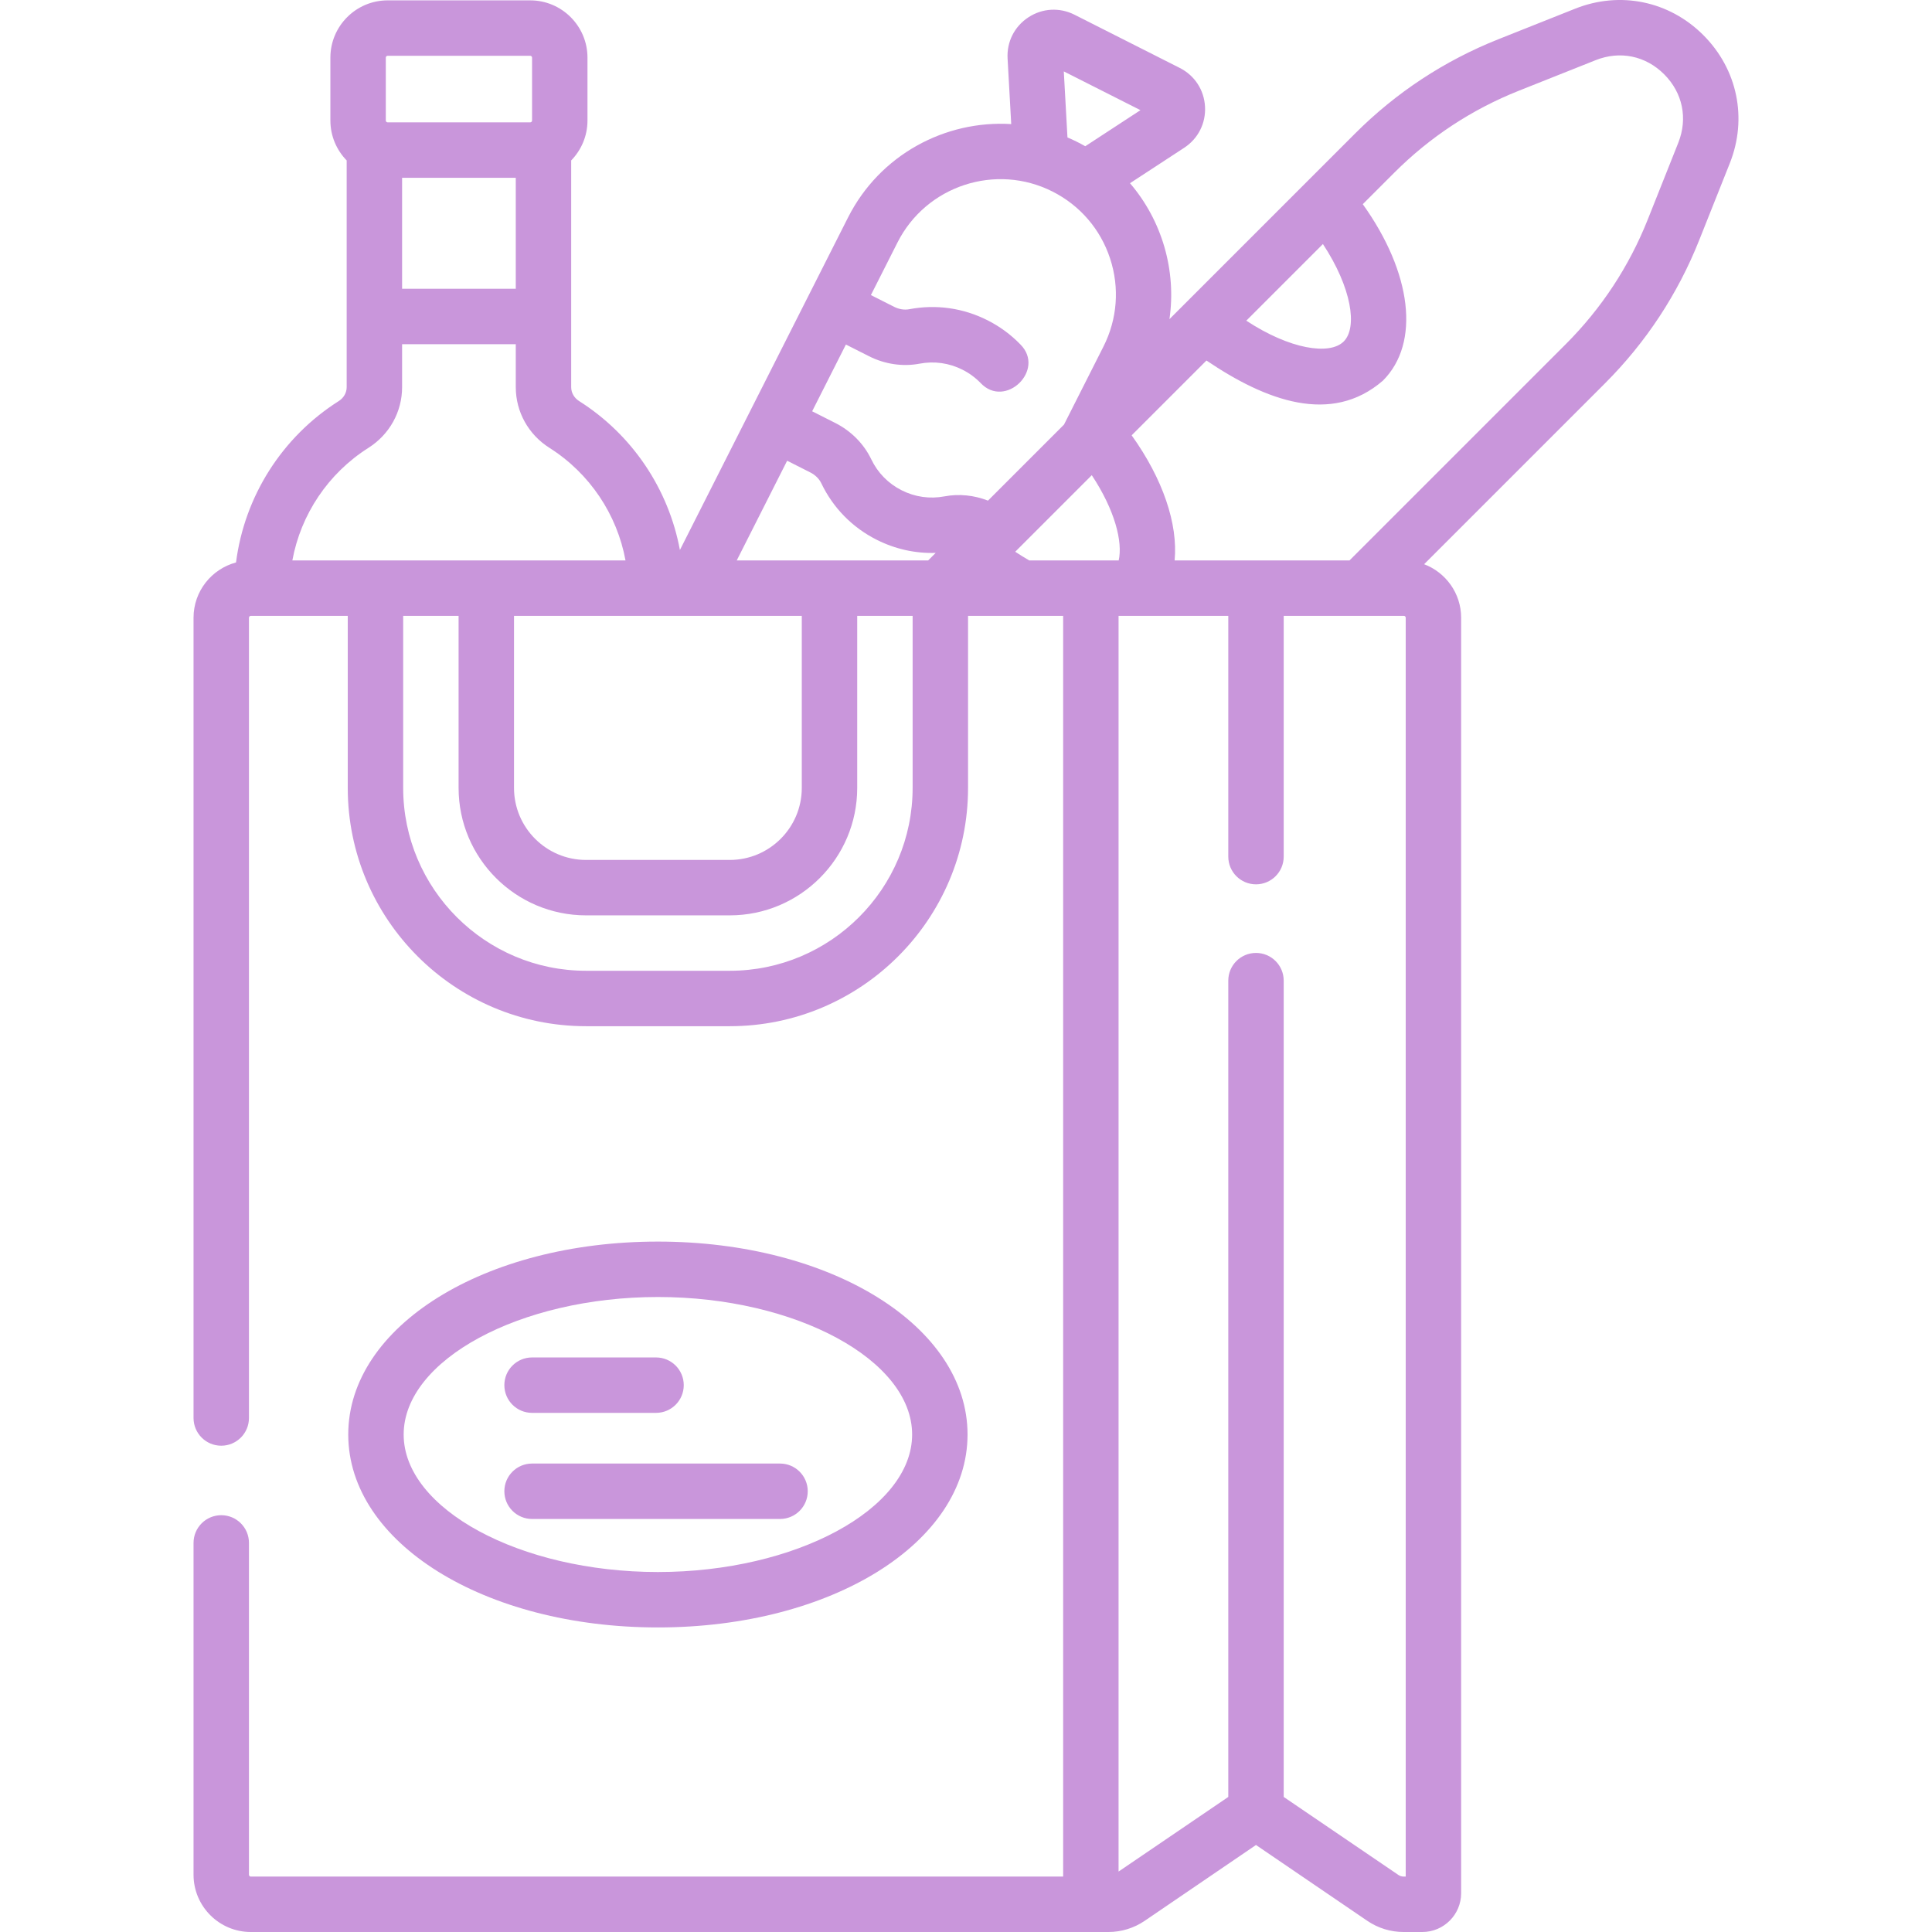 <svg xmlns="http://www.w3.org/2000/svg" enable-background="new 0 0 512 512" height="512" width="512"><rect id="backgroundrect" width="100%" height="100%" x="0" y="0" fill="none" stroke="none"/><g class="currentLayer" style=""><title>Layer 1</title><g id="svg_1" class="selected" fill-opacity="1" fill="#c996db"><path d="m451.404 9.305c-9.055-9.054-22.071-11.739-33.967-7.004l-20.362 8.102c-14.308 5.694-27.085 14.102-37.976 24.992l-49.182 49.182c1.878-12.958-1.991-26.147-10.456-36.024l14.359-9.388c3.703-2.422 5.767-6.505 5.521-10.922-.245-4.417-2.748-8.247-6.698-10.244l-27.882-14.097c-3.948-1.997-8.517-1.741-12.22.68s-5.767 6.504-5.522 10.921l.965 17.38c-17.51-1.079-34.838 8.122-43.243 24.745l-44.558 88.127c-3.003-16.15-12.602-30.531-26.708-39.468-1.318-.836-2.105-2.211-2.105-3.679v-60.09c2.666-2.736 4.317-6.466 4.317-10.579v-16.668c0-8.368-6.808-15.176-15.176-15.176h-37.779c-8.368 0-15.176 6.808-15.176 15.176v16.667c0 4.113 1.65 7.843 4.316 10.579v60.091c0 1.469-.786 2.845-2.104 3.679-15.059 9.542-24.98 25.286-27.221 42.766-6.471 1.734-11.257 7.633-11.257 14.644v212.085c0 4.056 3.288 7.343 7.343 7.343s7.343-3.287 7.343-7.343v-212.085c0-.27.219-.49.49-.49h25.692v45.601c0 34.818 28.326 63.144 63.144 63.144h38.095c34.818 0 63.144-28.326 63.144-63.144v-45.601h25.202v334.106h-215.277c-.27 0-.49-.22-.49-.49v-87.939c0-4.056-3.288-7.343-7.343-7.343s-7.343 3.287-7.343 7.343v87.939c0 8.368 6.808 15.176 15.176 15.176h227.257c3.456 0 6.793-1.029 9.647-2.974l29.48-20.085 29.481 20.085c2.856 1.946 6.191 2.974 9.647 2.974h4.957c5.669 0 10.281-4.612 10.281-10.281v-338.021c0-6.477-4.085-12.003-9.809-14.177l47.909-47.909c10.89-10.89 19.298-23.667 24.992-37.977l8.102-20.361c4.733-11.898 2.049-24.913-7.006-33.968zm-95.303 81.189c-3.717 3.714-14.283 2.083-25.817-5.513l20.304-20.304c7.597 11.534 9.229 22.101 5.513 25.817zm-59.634 58.027h-23.713c-1.234-.74-2.481-1.474-3.71-2.3l20.29-20.29c6.148 9.298 8.236 17.684 7.133 22.59zm-101.225 0 13.359-26.422 6.149 3.109c1.301.657 2.329 1.67 2.895 2.851 3.128 6.527 8.199 11.705 14.666 14.974 4.923 2.489 10.258 3.664 15.66 3.49l-1.997 1.997h-50.732zm-59.024 14.686h76.263v45.601c0 10.523-8.561 19.085-19.084 19.085h-38.095c-10.523 0-19.084-8.561-19.084-19.085zm145.7-144.286 20.315 10.271-14.628 9.564c-1.512-.868-3.113-1.655-4.716-2.332zm-44.07 45.333c7.608-15.046 26.04-21.096 41.085-13.49 7.289 3.685 12.706 9.988 15.255 17.748 2.548 7.76 1.922 16.048-1.764 23.337l-10.454 20.677-20.146 20.146c-3.689-1.443-7.699-1.852-11.499-1.132-3.899.737-7.837.183-11.387-1.612s-6.333-4.634-8.048-8.215c-1.959-4.087-5.337-7.499-9.512-9.61l-6.149-3.109 8.944-17.689 6.149 3.109c4.176 2.112 8.927 2.808 13.38 1.962 3.898-.739 7.836-.184 11.386 1.612 1.792.905 3.401 2.088 4.782 3.515 6.532 6.945 17.277-3.472 10.551-10.216-2.521-2.605-5.451-4.76-8.706-6.406-6.467-3.27-13.643-4.284-20.755-2.933-1.288.246-2.712.018-4.012-.641l-6.149-3.109zm-131.289-17.14h30.126v29.417h-30.126zm-4.316-31.843c0-.27.219-.49.49-.49h37.779c.27 0 .49.22.49.49v16.667c0 .27-.219.49-.49.49h-37.779c-.27 0-.49-.22-.49-.49zm-4.613 103.42c5.592-3.544 8.93-9.556 8.93-16.084v-11.39h30.126v11.39c0 6.529 3.338 12.542 8.93 16.084 10.66 6.755 17.907 17.627 20.152 29.829h-88.29c2.244-12.201 9.492-23.074 20.152-29.829zm144.224 90.117c0 26.72-21.738 48.458-48.457 48.458h-38.095c-26.72 0-48.457-21.738-48.457-48.458v-45.601h14.687v45.601c0 18.622 15.15 33.771 33.771 33.771h38.095c18.621 0 33.771-15.149 33.771-33.771v-45.601h14.687v45.601zm130.674 288.505h-.551c-.494 0-.97-.147-1.378-.425 0 0-30.188-20.548-30.405-20.68v-216.327c0-4.056-3.288-7.343-7.343-7.343-4.056 0-7.343 3.287-7.343 7.343v216.328c-.218.132-29.077 19.775-29.077 19.775v-332.777h29.077v63.808c0 4.056 3.288 7.343 7.343 7.343 4.056 0 7.343-3.287 7.343-7.343v-63.808h31.845c.27 0 .49.22.49.49v333.616zm72.234-459.469-8.102 20.361c-4.951 12.441-12.262 23.552-21.731 33.02l-57.296 57.296h-46.344c.908-9.711-3.11-21.593-11.388-33.157l19.823-19.823c15.752 10.655 33.069 17.176 46.761 5.338 9.989-9.989 7.652-28.638-5.333-46.766l8.332-8.332c9.469-9.47 20.579-16.781 33.02-21.731l20.362-8.102c6.455-2.569 13.239-1.169 18.153 3.742 4.912 4.913 6.312 11.699 3.743 18.154z" id="svg_2" fill="#c996db"/><path d="m256.409 380.161c0-28.669-36.045-51.128-82.06-51.128s-82.06 22.458-82.06 51.128c0 28.669 36.045 51.128 82.06 51.128s82.06-22.459 82.06-51.128zm-149.433 0c0-19.753 30.853-36.441 67.374-36.441 36.52 0 67.373 16.688 67.373 36.441s-30.853 36.441-67.373 36.441c-36.521 0-67.374-16.688-67.374-36.441z" id="svg_3" fill="#c996db"/><path d="m141.002 374.424h32.858c4.056 0 7.343-3.287 7.343-7.343s-3.288-7.343-7.343-7.343h-32.858c-4.056 0-7.343 3.287-7.343 7.343 0 4.055 3.287 7.343 7.343 7.343z" id="svg_4" fill="#c996db"/><path d="m214.061 395.199c0-4.056-3.288-7.343-7.343-7.343h-65.716c-4.056 0-7.343 3.287-7.343 7.343s3.288 7.343 7.343 7.343h65.716c4.056 0 7.343-3.287 7.343-7.343z" id="svg_5" fill="#c996db"/></g></g></svg>